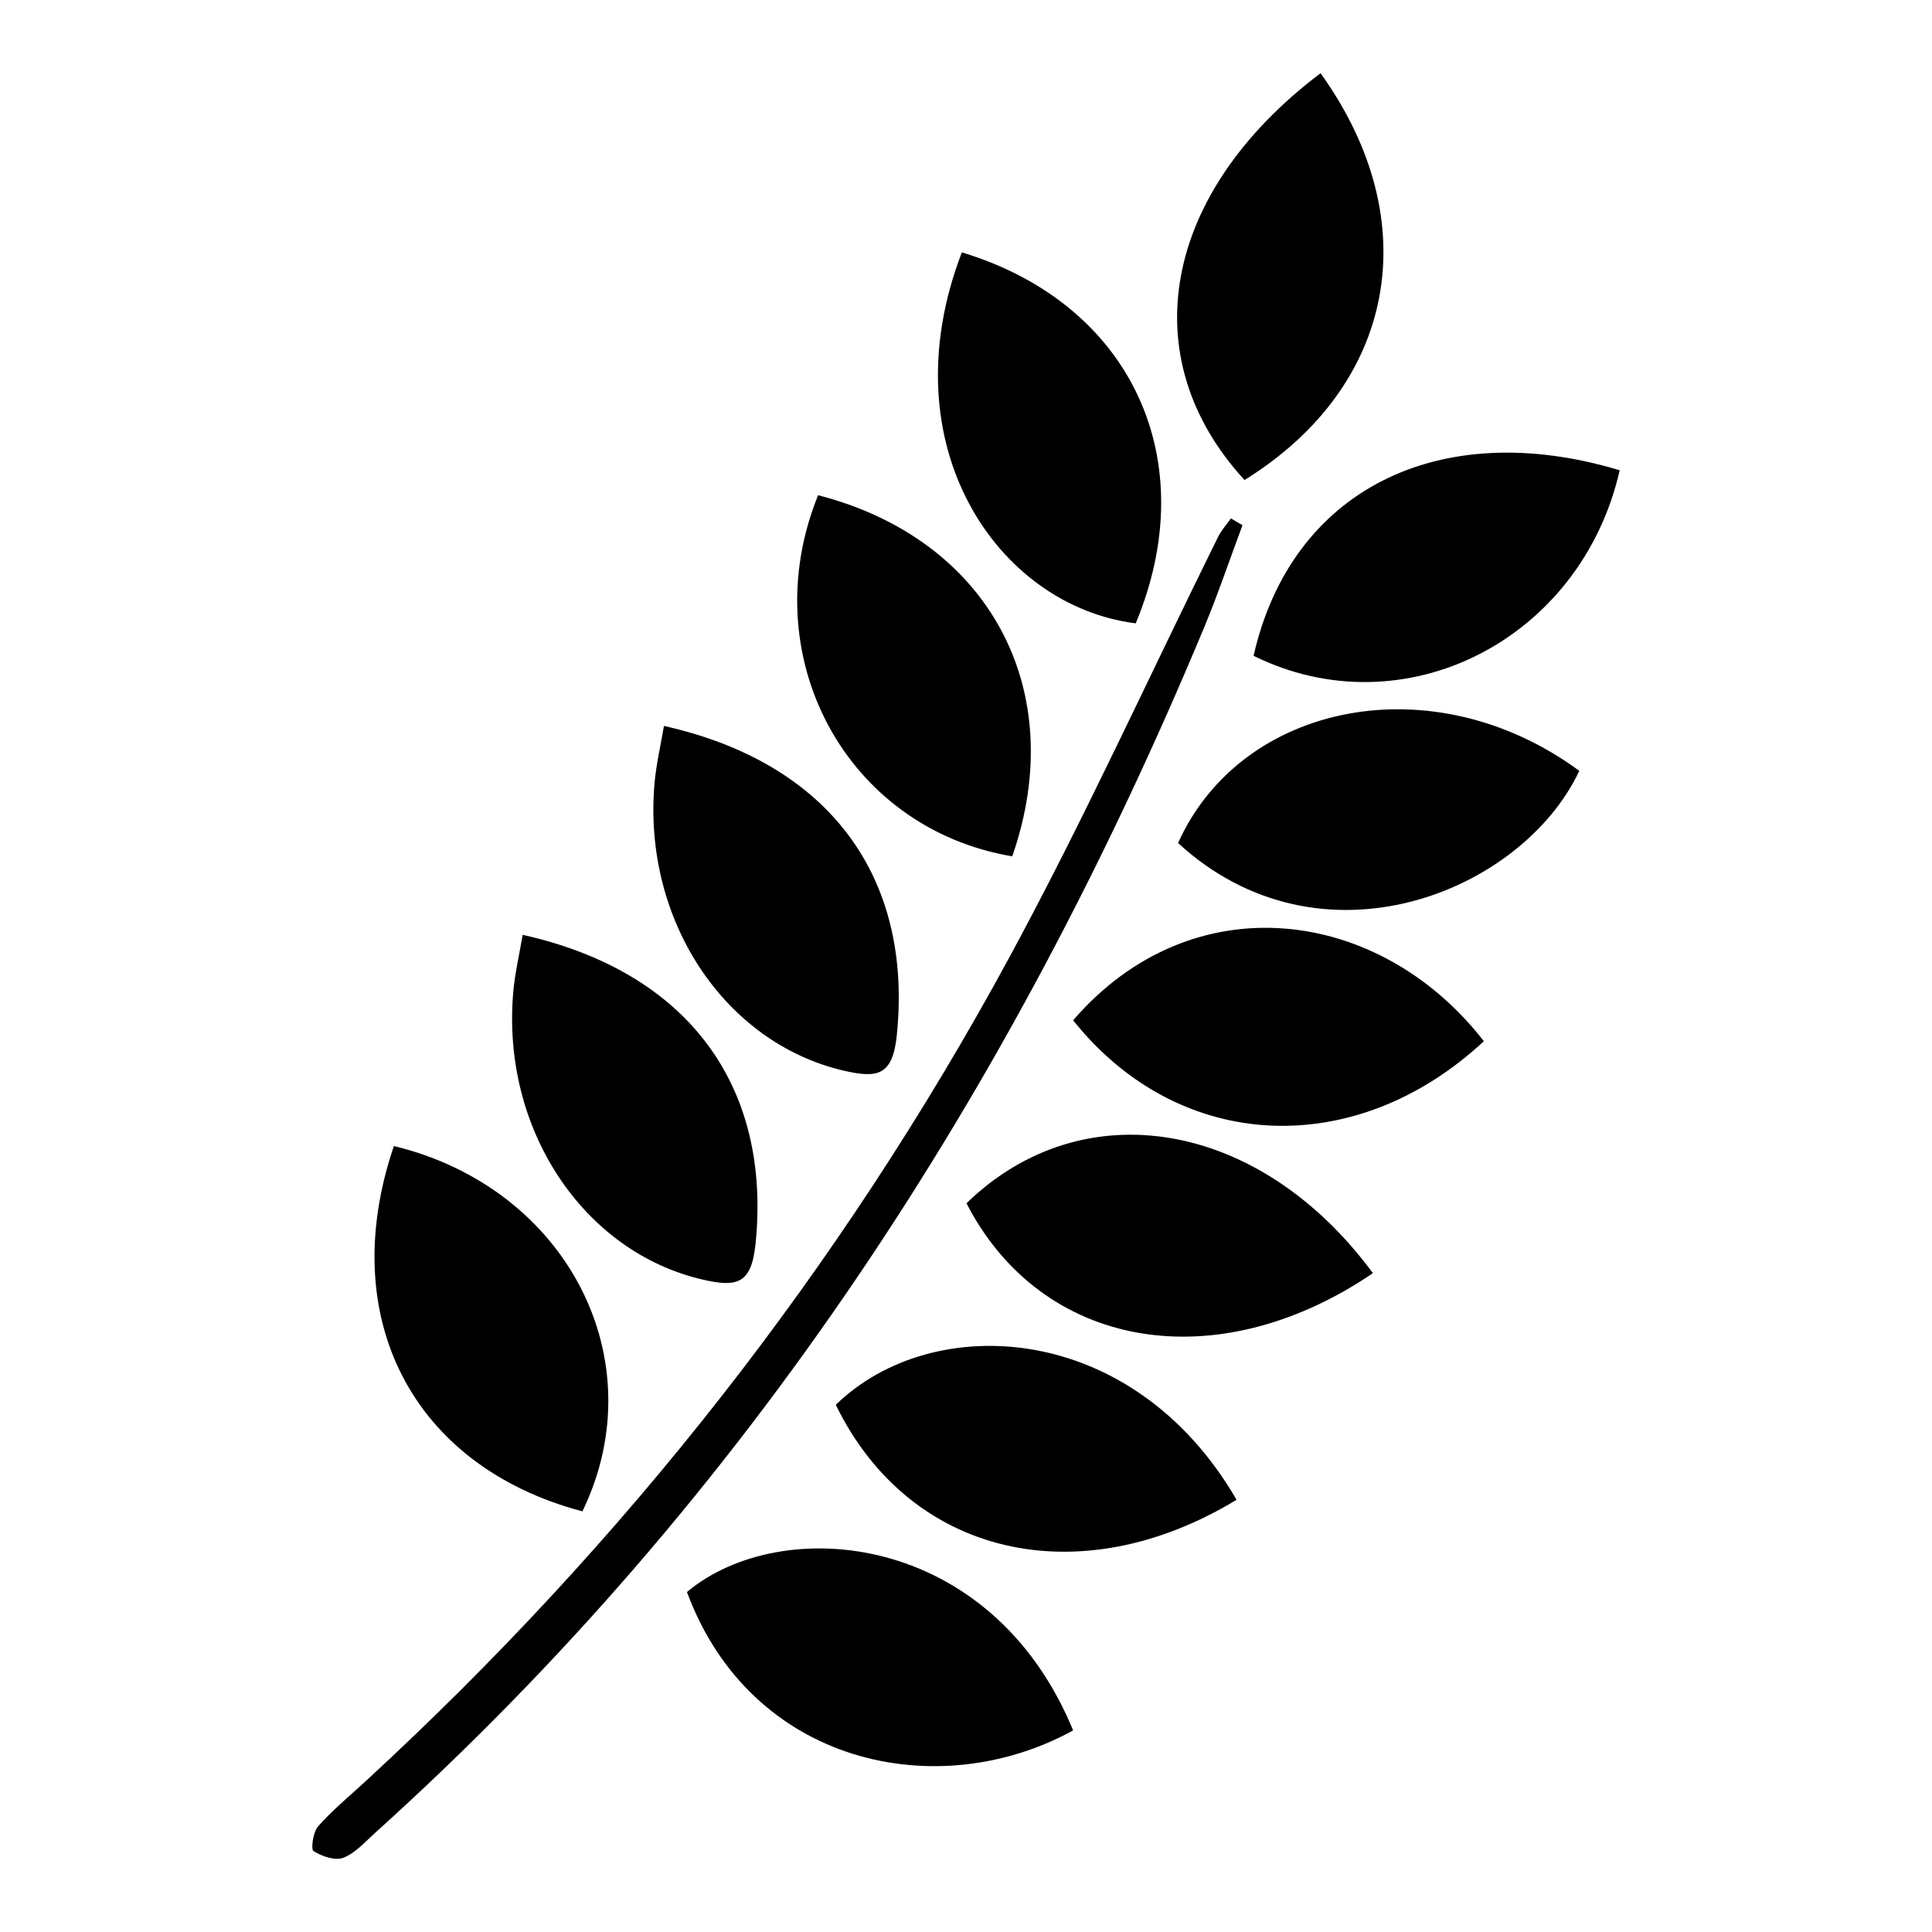 <svg xmlns="http://www.w3.org/2000/svg" xmlns:xlink="http://www.w3.org/1999/xlink" version="1.1" x="0px" y="0px" viewBox="0 0 100 100" enable-background="new 0 0 100 100" xml:space="preserve"><path fill-rule="evenodd" clip-rule="evenodd" d="M64.31,27.185c-0.663,1.776-1.268,3.576-1.998,5.326  C52.4,56.302,38.703,77.493,19.433,94.852c-0.527,0.473-1.032,1.061-1.66,1.305c-0.424,0.166-1.113-0.071-1.544-0.347  c-0.148-0.095-0.024-0.985,0.238-1.281c0.737-0.835,1.609-1.551,2.434-2.312C32.349,79.841,43.507,65.649,52.218,49.6  c3.869-7.132,7.232-14.539,10.833-21.817c0.171-0.344,0.439-0.634,0.662-0.951C63.914,26.948,64.112,27.066,64.31,27.185z   M64.417,24.846c7.809-4.843,9.468-13.352,3.935-21.057C60.142,9.99,58.604,18.525,64.417,24.846z M76.804,53.893  c-5.393-6.954-15.08-8.239-21.259-1.083C61.038,59.694,70.14,60.092,76.804,53.893z M83.835,24.341  c-9.375-2.823-17.015,1.049-18.95,9.605C72.666,37.784,81.832,33.138,83.835,24.341z M42.345,25.633  c-3.356,8.267,1.394,17.23,10.049,18.691C55.408,35.668,51.142,27.888,42.345,25.633z M20.388,59.318  c-3.025,8.877,0.949,16.576,9.758,18.91C33.945,70.389,29.352,61.489,20.388,59.318z M50.025,62.282  c3.876,7.533,12.892,9.148,21.037,3.618C65.205,57.944,56.045,56.426,50.025,62.282z M58.785,32.264  c3.536-8.487-0.247-16.557-9-19.201C45.943,23.048,51.633,31.366,58.785,32.264z M43.261,72.714  c3.802,7.808,12.55,9.882,20.744,4.915C58.611,68.332,48.246,67.845,43.261,72.714z M35.556,82.402  c3.314,8.948,12.974,11.02,19.989,7.164C51.306,79.264,40.44,78.316,35.556,82.402z M81.744,39.899  c-7.54-5.55-17.48-3.562-20.768,3.735C68.346,50.413,78.769,46.21,81.744,39.899z M33.879,40.539  c-0.623,7.091,3.629,13.44,9.781,14.875c1.786,0.415,2.545,0.249,2.759-1.837c0.835-8.178-3.499-14.094-12.053-16.002  C34.2,38.567,33.966,39.547,33.879,40.539z M26.566,51.352c-0.623,7.091,3.629,13.439,9.781,14.874  c1.786,0.415,2.545,0.249,2.759-1.837c0.835-8.178-3.499-14.094-12.053-16.002C26.888,49.379,26.653,50.36,26.566,51.352z"></path></svg>